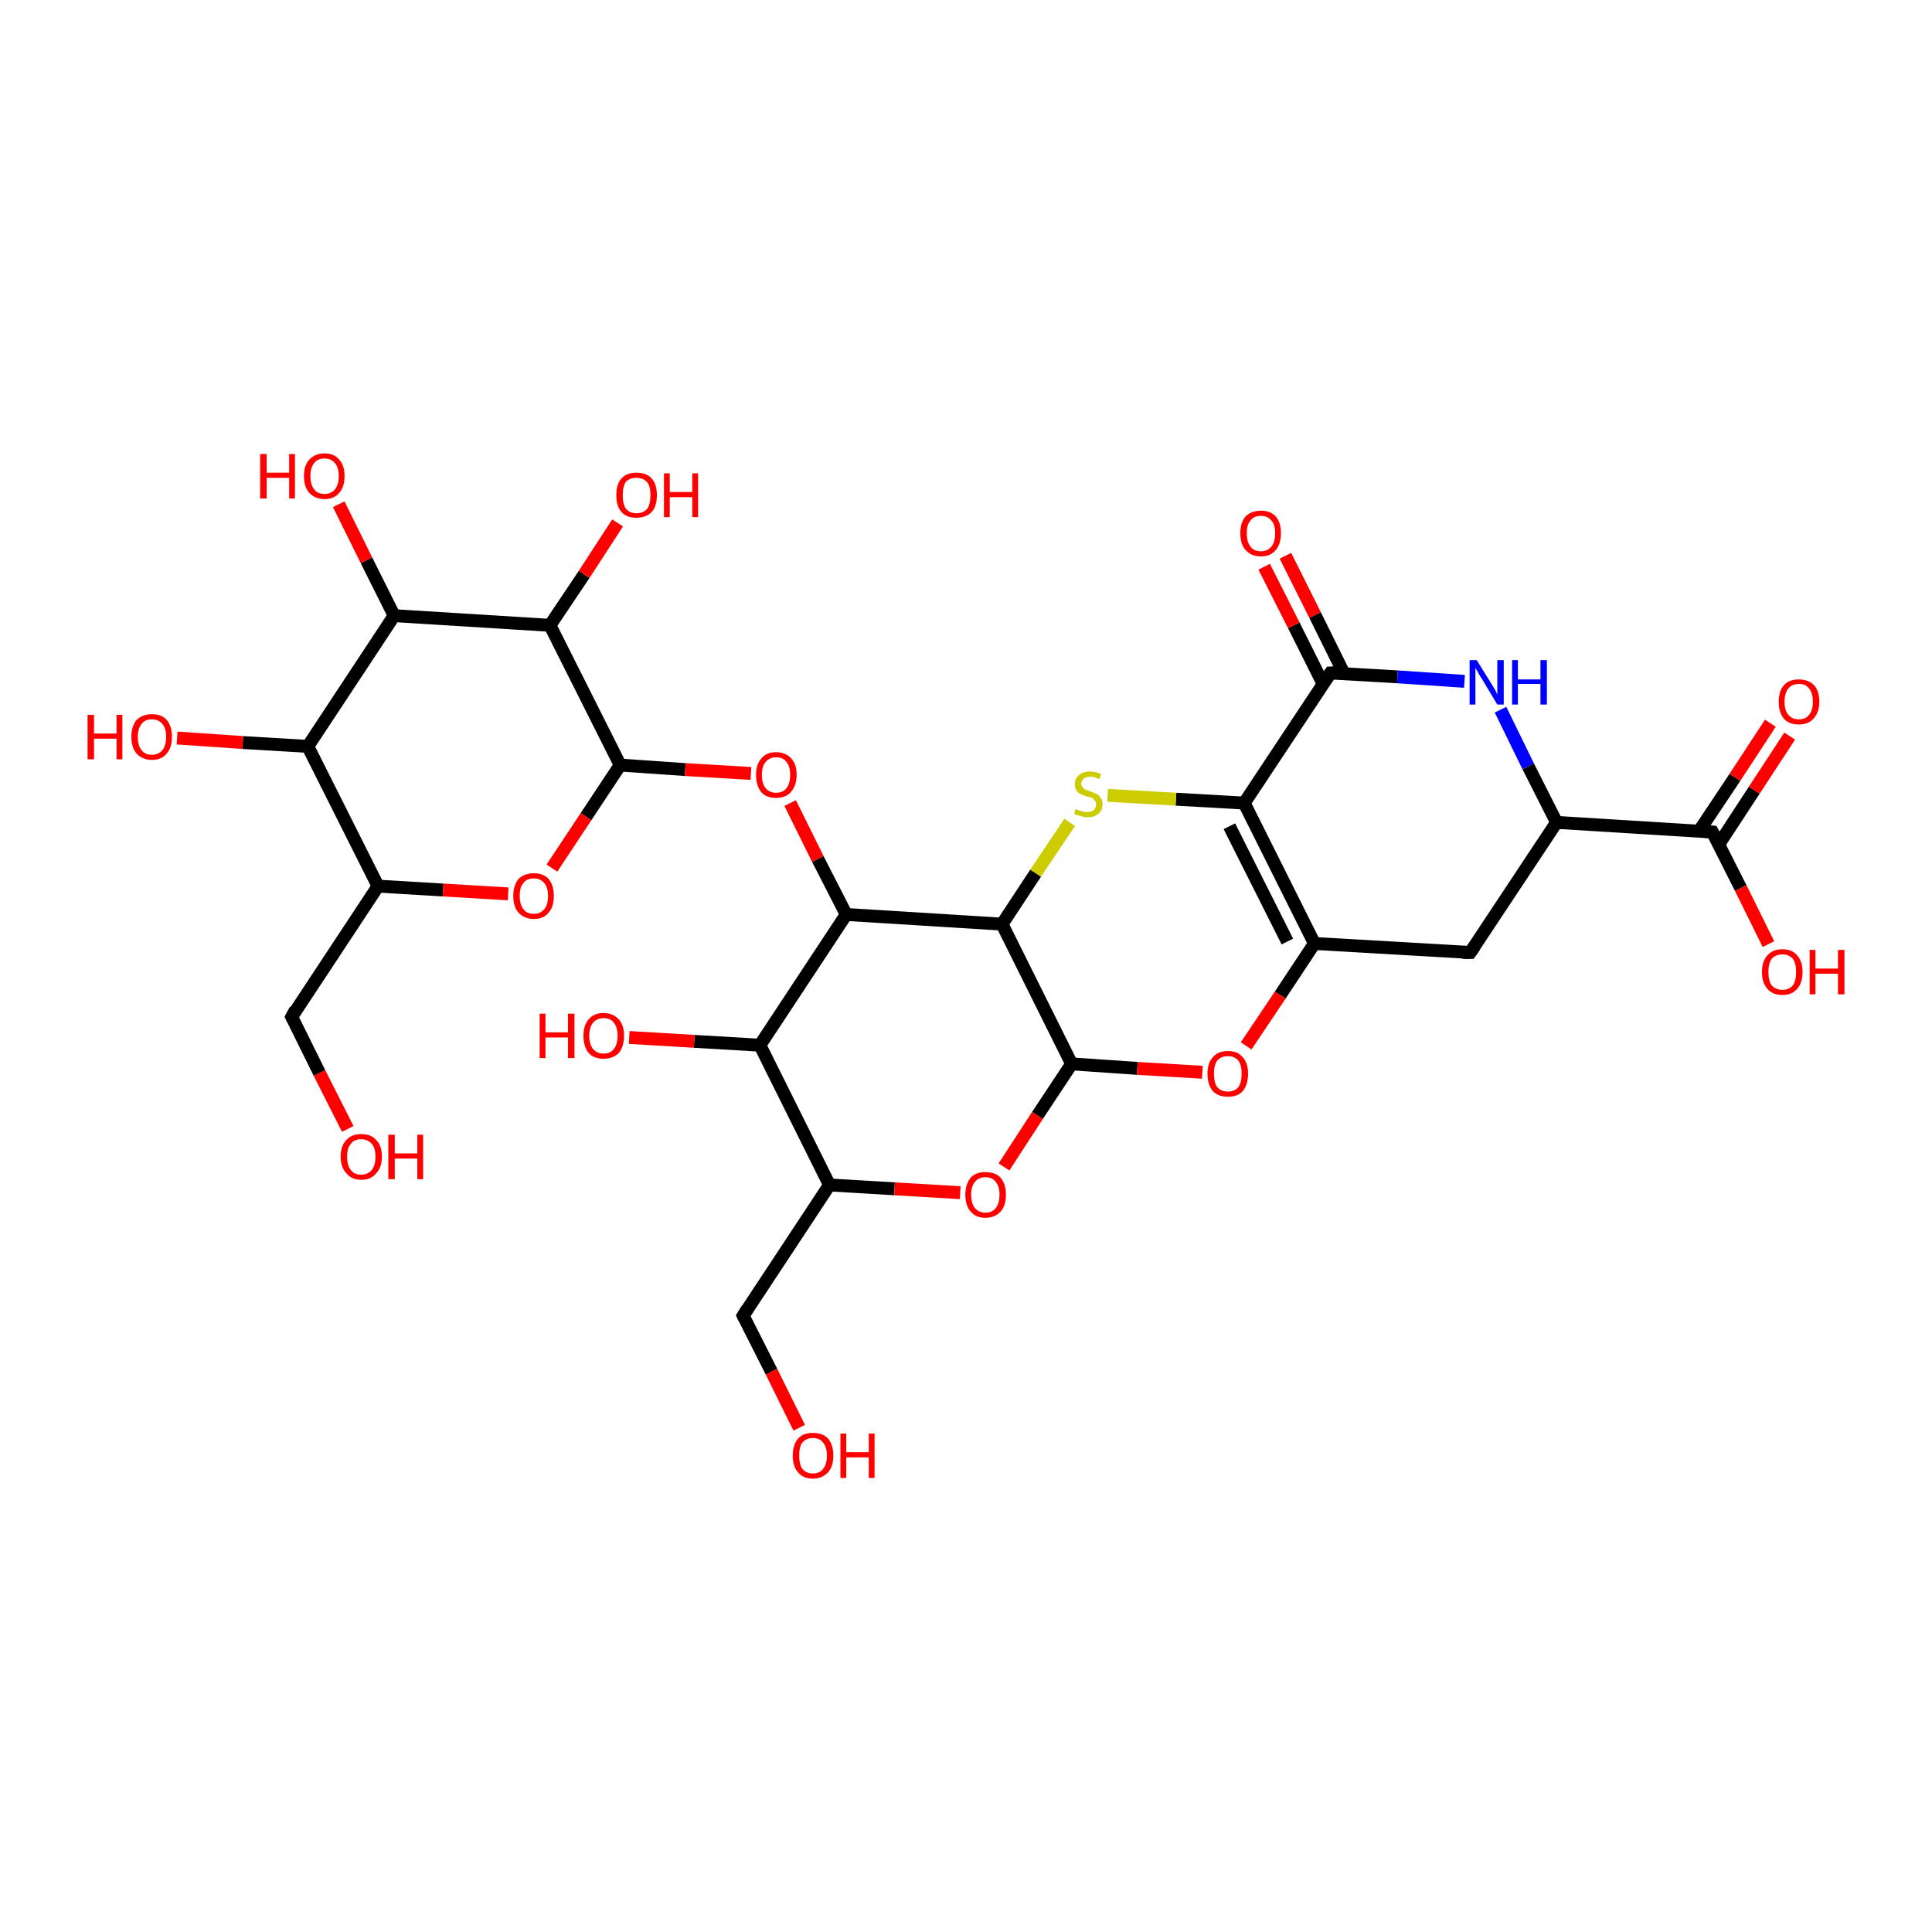 <?xml version='1.0' encoding='iso-8859-1'?>
<svg version='1.1' baseProfile='full'
              xmlns='http://www.w3.org/2000/svg'
                      xmlns:rdkit='http://www.rdkit.org/xml'
                      xmlns:xlink='http://www.w3.org/1999/xlink'
                  xml:space='preserve'
width='300px' height='300px' viewBox='0 0 300 300'>
<!-- END OF HEADER -->
<rect style='opacity:1.0;fill:#FFFFFF;stroke:none' width='300.0' height='300.0' x='0.0' y='0.0'> </rect>
<path class='bond-0 atom-0 atom-1' d='M 54.0,175.3 L 49.6,166.6' style='fill:none;fill-rule:evenodd;stroke:#FF0000;stroke-width:2.0px;stroke-linecap:butt;stroke-linejoin:miter;stroke-opacity:1' />
<path class='bond-0 atom-0 atom-1' d='M 49.6,166.6 L 45.3,157.9' style='fill:none;fill-rule:evenodd;stroke:#000000;stroke-width:2.0px;stroke-linecap:butt;stroke-linejoin:miter;stroke-opacity:1' />
<path class='bond-1 atom-1 atom-2' d='M 45.3,157.9 L 58.7,137.6' style='fill:none;fill-rule:evenodd;stroke:#000000;stroke-width:2.0px;stroke-linecap:butt;stroke-linejoin:miter;stroke-opacity:1' />
<path class='bond-2 atom-2 atom-3' d='M 58.7,137.6 L 68.8,138.2' style='fill:none;fill-rule:evenodd;stroke:#000000;stroke-width:2.0px;stroke-linecap:butt;stroke-linejoin:miter;stroke-opacity:1' />
<path class='bond-2 atom-2 atom-3' d='M 68.8,138.2 L 78.9,138.8' style='fill:none;fill-rule:evenodd;stroke:#FF0000;stroke-width:2.0px;stroke-linecap:butt;stroke-linejoin:miter;stroke-opacity:1' />
<path class='bond-3 atom-3 atom-4' d='M 85.7,134.8 L 91.0,126.8' style='fill:none;fill-rule:evenodd;stroke:#FF0000;stroke-width:2.0px;stroke-linecap:butt;stroke-linejoin:miter;stroke-opacity:1' />
<path class='bond-3 atom-3 atom-4' d='M 91.0,126.8 L 96.3,118.8' style='fill:none;fill-rule:evenodd;stroke:#000000;stroke-width:2.0px;stroke-linecap:butt;stroke-linejoin:miter;stroke-opacity:1' />
<path class='bond-4 atom-4 atom-5' d='M 96.3,118.8 L 106.4,119.5' style='fill:none;fill-rule:evenodd;stroke:#000000;stroke-width:2.0px;stroke-linecap:butt;stroke-linejoin:miter;stroke-opacity:1' />
<path class='bond-4 atom-4 atom-5' d='M 106.4,119.5 L 116.6,120.1' style='fill:none;fill-rule:evenodd;stroke:#FF0000;stroke-width:2.0px;stroke-linecap:butt;stroke-linejoin:miter;stroke-opacity:1' />
<path class='bond-5 atom-5 atom-6' d='M 122.7,124.7 L 127.0,133.4' style='fill:none;fill-rule:evenodd;stroke:#FF0000;stroke-width:2.0px;stroke-linecap:butt;stroke-linejoin:miter;stroke-opacity:1' />
<path class='bond-5 atom-5 atom-6' d='M 127.0,133.4 L 131.4,142.0' style='fill:none;fill-rule:evenodd;stroke:#000000;stroke-width:2.0px;stroke-linecap:butt;stroke-linejoin:miter;stroke-opacity:1' />
<path class='bond-6 atom-6 atom-7' d='M 131.4,142.0 L 118.0,162.3' style='fill:none;fill-rule:evenodd;stroke:#000000;stroke-width:2.0px;stroke-linecap:butt;stroke-linejoin:miter;stroke-opacity:1' />
<path class='bond-7 atom-7 atom-8' d='M 118.0,162.3 L 107.8,161.7' style='fill:none;fill-rule:evenodd;stroke:#000000;stroke-width:2.0px;stroke-linecap:butt;stroke-linejoin:miter;stroke-opacity:1' />
<path class='bond-7 atom-7 atom-8' d='M 107.8,161.7 L 97.7,161.1' style='fill:none;fill-rule:evenodd;stroke:#FF0000;stroke-width:2.0px;stroke-linecap:butt;stroke-linejoin:miter;stroke-opacity:1' />
<path class='bond-8 atom-7 atom-9' d='M 118.0,162.3 L 128.8,184.0' style='fill:none;fill-rule:evenodd;stroke:#000000;stroke-width:2.0px;stroke-linecap:butt;stroke-linejoin:miter;stroke-opacity:1' />
<path class='bond-9 atom-9 atom-10' d='M 128.8,184.0 L 115.4,204.3' style='fill:none;fill-rule:evenodd;stroke:#000000;stroke-width:2.0px;stroke-linecap:butt;stroke-linejoin:miter;stroke-opacity:1' />
<path class='bond-10 atom-10 atom-11' d='M 115.4,204.3 L 119.8,213.0' style='fill:none;fill-rule:evenodd;stroke:#000000;stroke-width:2.0px;stroke-linecap:butt;stroke-linejoin:miter;stroke-opacity:1' />
<path class='bond-10 atom-10 atom-11' d='M 119.8,213.0 L 124.1,221.7' style='fill:none;fill-rule:evenodd;stroke:#FF0000;stroke-width:2.0px;stroke-linecap:butt;stroke-linejoin:miter;stroke-opacity:1' />
<path class='bond-11 atom-9 atom-12' d='M 128.8,184.0 L 138.9,184.6' style='fill:none;fill-rule:evenodd;stroke:#000000;stroke-width:2.0px;stroke-linecap:butt;stroke-linejoin:miter;stroke-opacity:1' />
<path class='bond-11 atom-9 atom-12' d='M 138.9,184.6 L 149.1,185.2' style='fill:none;fill-rule:evenodd;stroke:#FF0000;stroke-width:2.0px;stroke-linecap:butt;stroke-linejoin:miter;stroke-opacity:1' />
<path class='bond-12 atom-12 atom-13' d='M 155.9,181.2 L 161.1,173.2' style='fill:none;fill-rule:evenodd;stroke:#FF0000;stroke-width:2.0px;stroke-linecap:butt;stroke-linejoin:miter;stroke-opacity:1' />
<path class='bond-12 atom-12 atom-13' d='M 161.1,173.2 L 166.4,165.2' style='fill:none;fill-rule:evenodd;stroke:#000000;stroke-width:2.0px;stroke-linecap:butt;stroke-linejoin:miter;stroke-opacity:1' />
<path class='bond-13 atom-13 atom-14' d='M 166.4,165.2 L 176.6,165.9' style='fill:none;fill-rule:evenodd;stroke:#000000;stroke-width:2.0px;stroke-linecap:butt;stroke-linejoin:miter;stroke-opacity:1' />
<path class='bond-13 atom-13 atom-14' d='M 176.6,165.9 L 186.7,166.5' style='fill:none;fill-rule:evenodd;stroke:#FF0000;stroke-width:2.0px;stroke-linecap:butt;stroke-linejoin:miter;stroke-opacity:1' />
<path class='bond-14 atom-14 atom-15' d='M 193.5,162.4 L 198.8,154.5' style='fill:none;fill-rule:evenodd;stroke:#FF0000;stroke-width:2.0px;stroke-linecap:butt;stroke-linejoin:miter;stroke-opacity:1' />
<path class='bond-14 atom-14 atom-15' d='M 198.8,154.5 L 204.1,146.5' style='fill:none;fill-rule:evenodd;stroke:#000000;stroke-width:2.0px;stroke-linecap:butt;stroke-linejoin:miter;stroke-opacity:1' />
<path class='bond-15 atom-15 atom-16' d='M 204.1,146.5 L 193.2,124.7' style='fill:none;fill-rule:evenodd;stroke:#000000;stroke-width:2.0px;stroke-linecap:butt;stroke-linejoin:miter;stroke-opacity:1' />
<path class='bond-15 atom-15 atom-16' d='M 199.9,146.2 L 190.9,128.3' style='fill:none;fill-rule:evenodd;stroke:#000000;stroke-width:2.0px;stroke-linecap:butt;stroke-linejoin:miter;stroke-opacity:1' />
<path class='bond-16 atom-16 atom-17' d='M 193.2,124.7 L 182.6,124.1' style='fill:none;fill-rule:evenodd;stroke:#000000;stroke-width:2.0px;stroke-linecap:butt;stroke-linejoin:miter;stroke-opacity:1' />
<path class='bond-16 atom-16 atom-17' d='M 182.6,124.1 L 172.0,123.5' style='fill:none;fill-rule:evenodd;stroke:#CCCC00;stroke-width:2.0px;stroke-linecap:butt;stroke-linejoin:miter;stroke-opacity:1' />
<path class='bond-17 atom-17 atom-18' d='M 166.1,127.7 L 160.8,135.6' style='fill:none;fill-rule:evenodd;stroke:#CCCC00;stroke-width:2.0px;stroke-linecap:butt;stroke-linejoin:miter;stroke-opacity:1' />
<path class='bond-17 atom-17 atom-18' d='M 160.8,135.6 L 155.6,143.5' style='fill:none;fill-rule:evenodd;stroke:#000000;stroke-width:2.0px;stroke-linecap:butt;stroke-linejoin:miter;stroke-opacity:1' />
<path class='bond-18 atom-16 atom-19' d='M 193.2,124.7 L 206.6,104.5' style='fill:none;fill-rule:evenodd;stroke:#000000;stroke-width:2.0px;stroke-linecap:butt;stroke-linejoin:miter;stroke-opacity:1' />
<path class='bond-19 atom-19 atom-20' d='M 208.7,104.6 L 204.2,95.5' style='fill:none;fill-rule:evenodd;stroke:#000000;stroke-width:2.0px;stroke-linecap:butt;stroke-linejoin:miter;stroke-opacity:1' />
<path class='bond-19 atom-19 atom-20' d='M 204.2,95.5 L 199.6,86.3' style='fill:none;fill-rule:evenodd;stroke:#FF0000;stroke-width:2.0px;stroke-linecap:butt;stroke-linejoin:miter;stroke-opacity:1' />
<path class='bond-19 atom-19 atom-20' d='M 205.5,106.3 L 200.9,97.1' style='fill:none;fill-rule:evenodd;stroke:#000000;stroke-width:2.0px;stroke-linecap:butt;stroke-linejoin:miter;stroke-opacity:1' />
<path class='bond-19 atom-19 atom-20' d='M 200.9,97.1 L 196.3,88.0' style='fill:none;fill-rule:evenodd;stroke:#FF0000;stroke-width:2.0px;stroke-linecap:butt;stroke-linejoin:miter;stroke-opacity:1' />
<path class='bond-20 atom-19 atom-21' d='M 206.6,104.5 L 217.0,105.1' style='fill:none;fill-rule:evenodd;stroke:#000000;stroke-width:2.0px;stroke-linecap:butt;stroke-linejoin:miter;stroke-opacity:1' />
<path class='bond-20 atom-19 atom-21' d='M 217.0,105.1 L 227.4,105.8' style='fill:none;fill-rule:evenodd;stroke:#0000FF;stroke-width:2.0px;stroke-linecap:butt;stroke-linejoin:miter;stroke-opacity:1' />
<path class='bond-21 atom-21 atom-22' d='M 233.0,110.2 L 237.3,119.0' style='fill:none;fill-rule:evenodd;stroke:#0000FF;stroke-width:2.0px;stroke-linecap:butt;stroke-linejoin:miter;stroke-opacity:1' />
<path class='bond-21 atom-21 atom-22' d='M 237.3,119.0 L 241.7,127.7' style='fill:none;fill-rule:evenodd;stroke:#000000;stroke-width:2.0px;stroke-linecap:butt;stroke-linejoin:miter;stroke-opacity:1' />
<path class='bond-22 atom-22 atom-23' d='M 241.7,127.7 L 228.3,147.9' style='fill:none;fill-rule:evenodd;stroke:#000000;stroke-width:2.0px;stroke-linecap:butt;stroke-linejoin:miter;stroke-opacity:1' />
<path class='bond-23 atom-22 atom-24' d='M 241.7,127.7 L 265.9,129.2' style='fill:none;fill-rule:evenodd;stroke:#000000;stroke-width:2.0px;stroke-linecap:butt;stroke-linejoin:miter;stroke-opacity:1' />
<path class='bond-24 atom-24 atom-25' d='M 265.9,129.2 L 270.3,137.9' style='fill:none;fill-rule:evenodd;stroke:#000000;stroke-width:2.0px;stroke-linecap:butt;stroke-linejoin:miter;stroke-opacity:1' />
<path class='bond-24 atom-24 atom-25' d='M 270.3,137.9 L 274.6,146.6' style='fill:none;fill-rule:evenodd;stroke:#FF0000;stroke-width:2.0px;stroke-linecap:butt;stroke-linejoin:miter;stroke-opacity:1' />
<path class='bond-25 atom-24 atom-26' d='M 266.9,131.1 L 272.4,122.7' style='fill:none;fill-rule:evenodd;stroke:#000000;stroke-width:2.0px;stroke-linecap:butt;stroke-linejoin:miter;stroke-opacity:1' />
<path class='bond-25 atom-24 atom-26' d='M 272.4,122.7 L 277.9,114.3' style='fill:none;fill-rule:evenodd;stroke:#FF0000;stroke-width:2.0px;stroke-linecap:butt;stroke-linejoin:miter;stroke-opacity:1' />
<path class='bond-25 atom-24 atom-26' d='M 263.8,129.1 L 269.4,120.7' style='fill:none;fill-rule:evenodd;stroke:#000000;stroke-width:2.0px;stroke-linecap:butt;stroke-linejoin:miter;stroke-opacity:1' />
<path class='bond-25 atom-24 atom-26' d='M 269.4,120.7 L 274.9,112.3' style='fill:none;fill-rule:evenodd;stroke:#FF0000;stroke-width:2.0px;stroke-linecap:butt;stroke-linejoin:miter;stroke-opacity:1' />
<path class='bond-26 atom-4 atom-27' d='M 96.3,118.8 L 85.4,97.1' style='fill:none;fill-rule:evenodd;stroke:#000000;stroke-width:2.0px;stroke-linecap:butt;stroke-linejoin:miter;stroke-opacity:1' />
<path class='bond-27 atom-27 atom-28' d='M 85.4,97.1 L 90.7,89.2' style='fill:none;fill-rule:evenodd;stroke:#000000;stroke-width:2.0px;stroke-linecap:butt;stroke-linejoin:miter;stroke-opacity:1' />
<path class='bond-27 atom-27 atom-28' d='M 90.7,89.2 L 95.9,81.2' style='fill:none;fill-rule:evenodd;stroke:#FF0000;stroke-width:2.0px;stroke-linecap:butt;stroke-linejoin:miter;stroke-opacity:1' />
<path class='bond-28 atom-27 atom-29' d='M 85.4,97.1 L 61.2,95.6' style='fill:none;fill-rule:evenodd;stroke:#000000;stroke-width:2.0px;stroke-linecap:butt;stroke-linejoin:miter;stroke-opacity:1' />
<path class='bond-29 atom-29 atom-30' d='M 61.2,95.6 L 56.9,87.0' style='fill:none;fill-rule:evenodd;stroke:#000000;stroke-width:2.0px;stroke-linecap:butt;stroke-linejoin:miter;stroke-opacity:1' />
<path class='bond-29 atom-29 atom-30' d='M 56.9,87.0 L 52.6,78.3' style='fill:none;fill-rule:evenodd;stroke:#FF0000;stroke-width:2.0px;stroke-linecap:butt;stroke-linejoin:miter;stroke-opacity:1' />
<path class='bond-30 atom-29 atom-31' d='M 61.2,95.6 L 47.8,115.9' style='fill:none;fill-rule:evenodd;stroke:#000000;stroke-width:2.0px;stroke-linecap:butt;stroke-linejoin:miter;stroke-opacity:1' />
<path class='bond-31 atom-31 atom-32' d='M 47.8,115.9 L 37.7,115.3' style='fill:none;fill-rule:evenodd;stroke:#000000;stroke-width:2.0px;stroke-linecap:butt;stroke-linejoin:miter;stroke-opacity:1' />
<path class='bond-31 atom-31 atom-32' d='M 37.7,115.3 L 27.5,114.6' style='fill:none;fill-rule:evenodd;stroke:#FF0000;stroke-width:2.0px;stroke-linecap:butt;stroke-linejoin:miter;stroke-opacity:1' />
<path class='bond-32 atom-31 atom-2' d='M 47.8,115.9 L 58.7,137.6' style='fill:none;fill-rule:evenodd;stroke:#000000;stroke-width:2.0px;stroke-linecap:butt;stroke-linejoin:miter;stroke-opacity:1' />
<path class='bond-33 atom-18 atom-6' d='M 155.6,143.5 L 131.4,142.0' style='fill:none;fill-rule:evenodd;stroke:#000000;stroke-width:2.0px;stroke-linecap:butt;stroke-linejoin:miter;stroke-opacity:1' />
<path class='bond-34 atom-18 atom-13' d='M 155.6,143.5 L 166.4,165.2' style='fill:none;fill-rule:evenodd;stroke:#000000;stroke-width:2.0px;stroke-linecap:butt;stroke-linejoin:miter;stroke-opacity:1' />
<path class='bond-35 atom-23 atom-15' d='M 228.3,147.9 L 204.1,146.5' style='fill:none;fill-rule:evenodd;stroke:#000000;stroke-width:2.0px;stroke-linecap:butt;stroke-linejoin:miter;stroke-opacity:1' />
<path d='M 45.5,158.3 L 45.3,157.9 L 45.9,156.8' style='fill:none;stroke:#000000;stroke-width:2.0px;stroke-linecap:butt;stroke-linejoin:miter;stroke-opacity:1;' />
<path d='M 116.1,203.2 L 115.4,204.3 L 115.6,204.7' style='fill:none;stroke:#000000;stroke-width:2.0px;stroke-linecap:butt;stroke-linejoin:miter;stroke-opacity:1;' />
<path d='M 205.9,105.5 L 206.6,104.5 L 207.1,104.5' style='fill:none;stroke:#000000;stroke-width:2.0px;stroke-linecap:butt;stroke-linejoin:miter;stroke-opacity:1;' />
<path d='M 229.0,146.9 L 228.3,147.9 L 227.1,147.9' style='fill:none;stroke:#000000;stroke-width:2.0px;stroke-linecap:butt;stroke-linejoin:miter;stroke-opacity:1;' />
<path d='M 264.7,129.1 L 265.9,129.2 L 266.1,129.6' style='fill:none;stroke:#000000;stroke-width:2.0px;stroke-linecap:butt;stroke-linejoin:miter;stroke-opacity:1;' />
<path class='atom-0' d='M 52.9 179.6
Q 52.9 177.9, 53.8 177.0
Q 54.6 176.1, 56.1 176.1
Q 57.6 176.1, 58.4 177.0
Q 59.3 177.9, 59.3 179.6
Q 59.3 181.3, 58.4 182.2
Q 57.6 183.2, 56.1 183.2
Q 54.6 183.2, 53.8 182.2
Q 52.9 181.3, 52.9 179.6
M 56.1 182.4
Q 57.1 182.4, 57.7 181.7
Q 58.3 181.0, 58.3 179.6
Q 58.3 178.2, 57.7 177.6
Q 57.1 176.9, 56.1 176.9
Q 55.0 176.9, 54.5 177.6
Q 53.9 178.2, 53.9 179.6
Q 53.9 181.0, 54.5 181.7
Q 55.0 182.4, 56.1 182.4
' fill='#FF0000'/>
<path class='atom-0' d='M 60.3 176.2
L 61.3 176.2
L 61.3 179.1
L 64.8 179.1
L 64.8 176.2
L 65.7 176.2
L 65.7 183.1
L 64.8 183.1
L 64.8 179.9
L 61.3 179.9
L 61.3 183.1
L 60.3 183.1
L 60.3 176.2
' fill='#FF0000'/>
<path class='atom-3' d='M 79.7 139.1
Q 79.7 137.5, 80.5 136.5
Q 81.4 135.6, 82.9 135.6
Q 84.4 135.6, 85.2 136.5
Q 86.0 137.5, 86.0 139.1
Q 86.0 140.8, 85.2 141.7
Q 84.4 142.7, 82.9 142.7
Q 81.4 142.7, 80.5 141.7
Q 79.7 140.8, 79.7 139.1
M 82.9 141.9
Q 83.9 141.9, 84.5 141.2
Q 85.1 140.5, 85.1 139.1
Q 85.1 137.8, 84.5 137.1
Q 83.9 136.4, 82.9 136.4
Q 81.8 136.4, 81.3 137.1
Q 80.7 137.7, 80.7 139.1
Q 80.7 140.5, 81.3 141.2
Q 81.8 141.9, 82.9 141.9
' fill='#FF0000'/>
<path class='atom-5' d='M 117.4 120.3
Q 117.4 118.7, 118.2 117.8
Q 119.0 116.8, 120.5 116.8
Q 122.0 116.8, 122.9 117.8
Q 123.7 118.7, 123.7 120.3
Q 123.7 122.0, 122.8 123.0
Q 122.0 123.9, 120.5 123.9
Q 119.0 123.9, 118.2 123.0
Q 117.4 122.0, 117.4 120.3
M 120.5 123.1
Q 121.6 123.1, 122.1 122.4
Q 122.7 121.7, 122.7 120.3
Q 122.7 119.0, 122.1 118.3
Q 121.6 117.6, 120.5 117.6
Q 119.5 117.6, 118.9 118.3
Q 118.3 119.0, 118.3 120.3
Q 118.3 121.7, 118.9 122.4
Q 119.5 123.1, 120.5 123.1
' fill='#FF0000'/>
<path class='atom-8' d='M 83.8 157.4
L 84.7 157.4
L 84.7 160.3
L 88.2 160.3
L 88.2 157.4
L 89.2 157.4
L 89.2 164.3
L 88.2 164.3
L 88.2 161.1
L 84.7 161.1
L 84.7 164.3
L 83.8 164.3
L 83.8 157.4
' fill='#FF0000'/>
<path class='atom-8' d='M 90.6 160.8
Q 90.6 159.2, 91.4 158.3
Q 92.2 157.3, 93.7 157.3
Q 95.2 157.3, 96.1 158.3
Q 96.9 159.2, 96.9 160.8
Q 96.9 162.5, 96.1 163.5
Q 95.2 164.4, 93.7 164.4
Q 92.2 164.4, 91.4 163.5
Q 90.6 162.5, 90.6 160.8
M 93.7 163.6
Q 94.8 163.6, 95.3 162.9
Q 95.9 162.2, 95.9 160.8
Q 95.9 159.5, 95.3 158.8
Q 94.8 158.1, 93.7 158.1
Q 92.7 158.1, 92.1 158.8
Q 91.5 159.5, 91.5 160.8
Q 91.5 162.2, 92.1 162.9
Q 92.7 163.6, 93.7 163.6
' fill='#FF0000'/>
<path class='atom-11' d='M 123.1 226.0
Q 123.1 224.4, 123.9 223.4
Q 124.7 222.5, 126.2 222.5
Q 127.8 222.5, 128.6 223.4
Q 129.4 224.4, 129.4 226.0
Q 129.4 227.7, 128.6 228.6
Q 127.7 229.6, 126.2 229.6
Q 124.7 229.6, 123.9 228.6
Q 123.1 227.7, 123.1 226.0
M 126.2 228.8
Q 127.3 228.8, 127.8 228.1
Q 128.4 227.4, 128.4 226.0
Q 128.4 224.7, 127.8 224.0
Q 127.3 223.3, 126.2 223.3
Q 125.2 223.3, 124.6 224.0
Q 124.1 224.6, 124.1 226.0
Q 124.1 227.4, 124.6 228.1
Q 125.2 228.8, 126.2 228.8
' fill='#FF0000'/>
<path class='atom-11' d='M 130.5 222.6
L 131.4 222.6
L 131.4 225.5
L 134.9 225.5
L 134.9 222.6
L 135.8 222.6
L 135.8 229.5
L 134.9 229.5
L 134.9 226.3
L 131.4 226.3
L 131.4 229.5
L 130.5 229.5
L 130.5 222.6
' fill='#FF0000'/>
<path class='atom-12' d='M 149.9 185.5
Q 149.9 183.9, 150.7 182.9
Q 151.5 182.0, 153.0 182.0
Q 154.6 182.0, 155.4 182.9
Q 156.2 183.9, 156.2 185.5
Q 156.2 187.2, 155.4 188.1
Q 154.5 189.1, 153.0 189.1
Q 151.5 189.1, 150.7 188.1
Q 149.9 187.2, 149.9 185.5
M 153.0 188.3
Q 154.1 188.3, 154.6 187.6
Q 155.2 186.9, 155.2 185.5
Q 155.2 184.2, 154.6 183.5
Q 154.1 182.8, 153.0 182.8
Q 152.0 182.8, 151.4 183.5
Q 150.8 184.2, 150.8 185.5
Q 150.8 186.9, 151.4 187.6
Q 152.0 188.3, 153.0 188.3
' fill='#FF0000'/>
<path class='atom-14' d='M 187.5 166.7
Q 187.5 165.1, 188.3 164.2
Q 189.1 163.2, 190.7 163.2
Q 192.2 163.2, 193.0 164.2
Q 193.8 165.1, 193.8 166.7
Q 193.8 168.4, 193.0 169.4
Q 192.2 170.3, 190.7 170.3
Q 189.1 170.3, 188.3 169.4
Q 187.5 168.4, 187.5 166.7
M 190.7 169.5
Q 191.7 169.5, 192.3 168.8
Q 192.8 168.1, 192.8 166.7
Q 192.8 165.4, 192.3 164.7
Q 191.7 164.0, 190.7 164.0
Q 189.6 164.0, 189.0 164.7
Q 188.5 165.4, 188.5 166.7
Q 188.5 168.1, 189.0 168.8
Q 189.6 169.5, 190.7 169.5
' fill='#FF0000'/>
<path class='atom-17' d='M 167.0 125.6
Q 167.1 125.7, 167.4 125.8
Q 167.8 125.9, 168.1 126.0
Q 168.5 126.1, 168.8 126.1
Q 169.5 126.1, 169.8 125.8
Q 170.2 125.5, 170.2 124.9
Q 170.2 124.5, 170.0 124.3
Q 169.8 124.1, 169.6 123.9
Q 169.3 123.8, 168.8 123.7
Q 168.2 123.5, 167.8 123.3
Q 167.4 123.1, 167.2 122.8
Q 166.9 122.4, 166.9 121.8
Q 166.9 120.9, 167.5 120.4
Q 168.1 119.8, 169.3 119.8
Q 170.1 119.8, 171.0 120.2
L 170.7 121.0
Q 169.9 120.6, 169.3 120.6
Q 168.6 120.6, 168.3 120.9
Q 167.9 121.2, 167.9 121.7
Q 167.9 122.0, 168.1 122.2
Q 168.3 122.5, 168.5 122.6
Q 168.8 122.7, 169.3 122.9
Q 169.9 123.1, 170.3 123.3
Q 170.7 123.5, 170.9 123.9
Q 171.2 124.2, 171.2 124.9
Q 171.2 125.9, 170.5 126.4
Q 169.9 126.9, 168.9 126.9
Q 168.2 126.9, 167.8 126.7
Q 167.3 126.6, 166.8 126.4
L 167.0 125.6
' fill='#CCCC00'/>
<path class='atom-20' d='M 192.6 82.8
Q 192.6 81.1, 193.4 80.2
Q 194.3 79.3, 195.8 79.3
Q 197.3 79.3, 198.1 80.2
Q 198.9 81.1, 198.9 82.8
Q 198.9 84.5, 198.1 85.4
Q 197.3 86.4, 195.8 86.4
Q 194.3 86.4, 193.4 85.4
Q 192.6 84.5, 192.6 82.8
M 195.8 85.6
Q 196.8 85.6, 197.4 84.9
Q 198.0 84.2, 198.0 82.8
Q 198.0 81.4, 197.4 80.8
Q 196.8 80.1, 195.8 80.1
Q 194.7 80.1, 194.2 80.8
Q 193.6 81.4, 193.6 82.8
Q 193.6 84.2, 194.2 84.9
Q 194.7 85.6, 195.8 85.6
' fill='#FF0000'/>
<path class='atom-21' d='M 229.3 102.5
L 231.6 106.2
Q 231.8 106.5, 232.2 107.2
Q 232.5 107.8, 232.5 107.9
L 232.5 102.5
L 233.5 102.5
L 233.5 109.4
L 232.5 109.4
L 230.1 105.4
Q 229.8 105.0, 229.5 104.4
Q 229.2 103.9, 229.1 103.7
L 229.1 109.4
L 228.2 109.4
L 228.2 102.5
L 229.3 102.5
' fill='#0000FF'/>
<path class='atom-21' d='M 234.8 102.5
L 235.7 102.5
L 235.7 105.5
L 239.2 105.5
L 239.2 102.5
L 240.2 102.5
L 240.2 109.4
L 239.2 109.4
L 239.2 106.2
L 235.7 106.2
L 235.7 109.4
L 234.8 109.4
L 234.8 102.5
' fill='#0000FF'/>
<path class='atom-25' d='M 273.6 150.9
Q 273.6 149.3, 274.4 148.4
Q 275.2 147.4, 276.8 147.4
Q 278.3 147.4, 279.1 148.4
Q 279.9 149.3, 279.9 150.9
Q 279.9 152.6, 279.1 153.5
Q 278.3 154.5, 276.8 154.5
Q 275.2 154.5, 274.4 153.5
Q 273.6 152.6, 273.6 150.9
M 276.8 153.7
Q 277.8 153.7, 278.4 153.0
Q 278.9 152.3, 278.9 150.9
Q 278.9 149.6, 278.4 148.9
Q 277.8 148.2, 276.8 148.2
Q 275.7 148.2, 275.1 148.9
Q 274.6 149.6, 274.6 150.9
Q 274.6 152.3, 275.1 153.0
Q 275.7 153.7, 276.8 153.7
' fill='#FF0000'/>
<path class='atom-25' d='M 281.0 147.5
L 281.9 147.5
L 281.9 150.4
L 285.4 150.4
L 285.4 147.5
L 286.4 147.5
L 286.4 154.4
L 285.4 154.4
L 285.4 151.2
L 281.9 151.2
L 281.9 154.4
L 281.0 154.4
L 281.0 147.5
' fill='#FF0000'/>
<path class='atom-26' d='M 276.2 109.0
Q 276.2 107.3, 277.0 106.4
Q 277.8 105.5, 279.3 105.5
Q 280.8 105.5, 281.7 106.4
Q 282.5 107.3, 282.5 109.0
Q 282.5 110.6, 281.6 111.6
Q 280.8 112.5, 279.3 112.5
Q 277.8 112.5, 277.0 111.6
Q 276.2 110.6, 276.2 109.0
M 279.3 111.7
Q 280.4 111.7, 280.9 111.0
Q 281.5 110.3, 281.5 109.0
Q 281.5 107.6, 280.9 106.9
Q 280.4 106.2, 279.3 106.2
Q 278.3 106.2, 277.7 106.9
Q 277.1 107.6, 277.1 109.0
Q 277.1 110.3, 277.7 111.0
Q 278.3 111.7, 279.3 111.7
' fill='#FF0000'/>
<path class='atom-28' d='M 95.7 76.9
Q 95.7 75.2, 96.5 74.3
Q 97.3 73.4, 98.8 73.4
Q 100.4 73.4, 101.2 74.3
Q 102.0 75.2, 102.0 76.9
Q 102.0 78.6, 101.2 79.5
Q 100.3 80.4, 98.8 80.4
Q 97.3 80.4, 96.5 79.5
Q 95.7 78.6, 95.7 76.9
M 98.8 79.7
Q 99.9 79.7, 100.5 79.0
Q 101.0 78.3, 101.0 76.9
Q 101.0 75.5, 100.5 74.9
Q 99.9 74.2, 98.8 74.2
Q 97.8 74.2, 97.2 74.8
Q 96.7 75.5, 96.7 76.9
Q 96.7 78.3, 97.2 79.0
Q 97.8 79.7, 98.8 79.7
' fill='#FF0000'/>
<path class='atom-28' d='M 103.1 73.5
L 104.0 73.5
L 104.0 76.4
L 107.5 76.4
L 107.5 73.5
L 108.4 73.5
L 108.4 80.3
L 107.5 80.3
L 107.5 77.2
L 104.0 77.2
L 104.0 80.3
L 103.1 80.3
L 103.1 73.5
' fill='#FF0000'/>
<path class='atom-30' d='M 40.4 70.5
L 41.4 70.5
L 41.4 73.4
L 44.9 73.4
L 44.9 70.5
L 45.8 70.5
L 45.8 77.4
L 44.9 77.4
L 44.9 74.2
L 41.4 74.2
L 41.4 77.4
L 40.4 77.4
L 40.4 70.5
' fill='#FF0000'/>
<path class='atom-30' d='M 47.2 73.9
Q 47.2 72.3, 48.0 71.4
Q 48.9 70.4, 50.4 70.4
Q 51.9 70.4, 52.7 71.4
Q 53.5 72.3, 53.5 73.9
Q 53.5 75.6, 52.7 76.5
Q 51.9 77.5, 50.4 77.5
Q 48.9 77.5, 48.0 76.5
Q 47.2 75.6, 47.2 73.9
M 50.4 76.7
Q 51.4 76.7, 52.0 76.0
Q 52.6 75.3, 52.6 73.9
Q 52.6 72.6, 52.0 71.9
Q 51.4 71.2, 50.4 71.2
Q 49.3 71.2, 48.8 71.9
Q 48.2 72.6, 48.2 73.9
Q 48.2 75.3, 48.8 76.0
Q 49.3 76.7, 50.4 76.7
' fill='#FF0000'/>
<path class='atom-32' d='M 13.6 111.0
L 14.6 111.0
L 14.6 113.9
L 18.1 113.9
L 18.1 111.0
L 19.0 111.0
L 19.0 117.9
L 18.1 117.9
L 18.1 114.7
L 14.6 114.7
L 14.6 117.9
L 13.6 117.9
L 13.6 111.0
' fill='#FF0000'/>
<path class='atom-32' d='M 20.4 114.4
Q 20.4 112.8, 21.2 111.8
Q 22.1 110.9, 23.6 110.9
Q 25.1 110.9, 25.9 111.8
Q 26.7 112.8, 26.7 114.4
Q 26.7 116.1, 25.9 117.0
Q 25.1 118.0, 23.6 118.0
Q 22.1 118.0, 21.2 117.0
Q 20.4 116.1, 20.4 114.4
M 23.6 117.2
Q 24.6 117.2, 25.2 116.5
Q 25.8 115.8, 25.8 114.4
Q 25.8 113.1, 25.2 112.4
Q 24.6 111.7, 23.6 111.7
Q 22.5 111.7, 22.0 112.4
Q 21.4 113.1, 21.4 114.4
Q 21.4 115.8, 22.0 116.5
Q 22.5 117.2, 23.6 117.2
' fill='#FF0000'/>
</svg>
